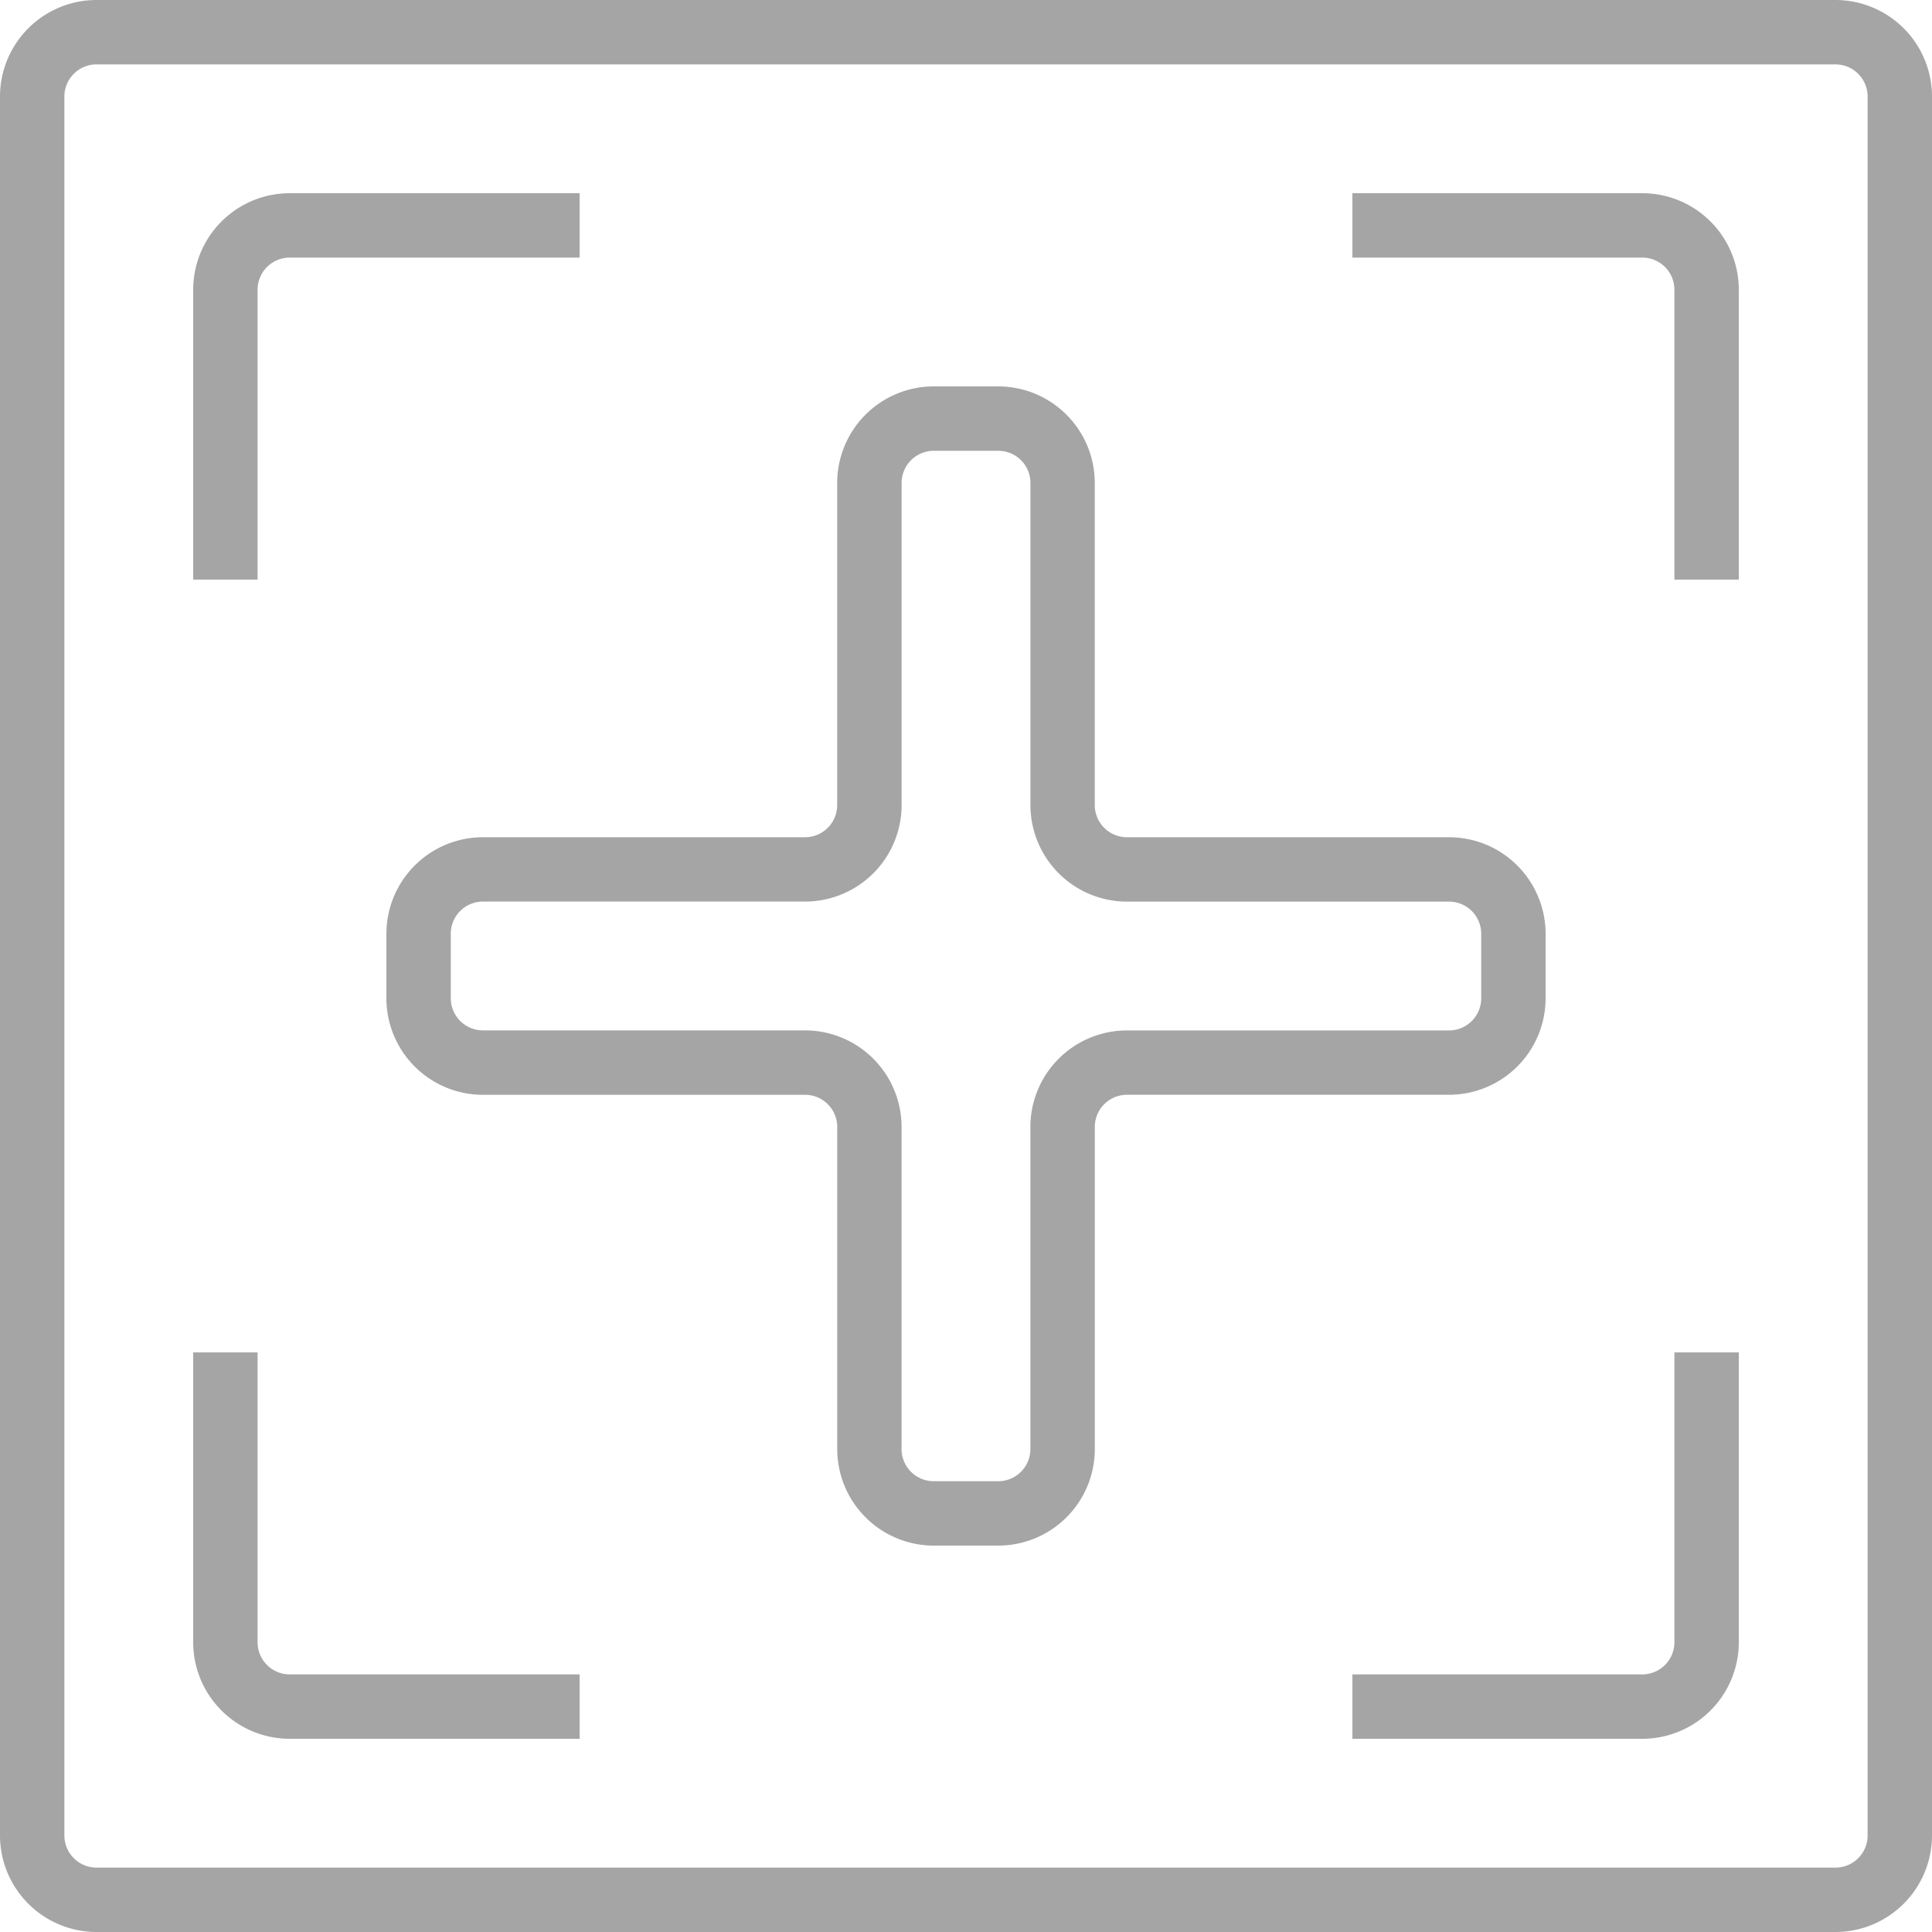 <svg xmlns="http://www.w3.org/2000/svg" viewBox="0 0 40 40">
  <defs>
    <style>
      .cls-1 {
        fill: #a5a5a5;
      }
    </style>
  </defs>
  <g id="Group_1247" data-name="Group 1247" transform="translate(-40 -679)">
    <g id="target-4" transform="translate(40 679)">
      <path id="Path_2340" data-name="Path 2340" class="cls-1" d="M38,0H2A2,2,0,0,0,0,2V38a2,2,0,0,0,2,2H38a2,2,0,0,0,2-2V2A2,2,0,0,0,38,0Zm.667,38a.666.666,0,0,1-.667.667H2A.666.666,0,0,1,1.333,38V2A.666.666,0,0,1,2,1.333H38A.666.666,0,0,1,38.667,2Zm0,0"/>
      <path id="Path_2341" data-name="Path 2341" class="cls-1" d="M95.083,95.75a.666.666,0,0,1,.667-.667h6V93.75h-6a2,2,0,0,0-2,2v6h1.333Zm0,0" transform="translate(-89.75 -89.75)"/>
      <path id="Path_2342" data-name="Path 2342" class="cls-1" d="M662.917,662.25a.667.667,0,0,1-.667.667h-6v1.333h6a2,2,0,0,0,2-2v-6h-1.333Zm0,0" transform="translate(-628.25 -628.25)"/>
      <path id="Path_2343" data-name="Path 2343" class="cls-1" d="M95.083,662.25v-6H93.75v6a2,2,0,0,0,2,2h6v-1.333h-6A.666.666,0,0,1,95.083,662.25Zm0,0" transform="translate(-89.75 -628.25)"/>
      <path id="Path_2344" data-name="Path 2344" class="cls-1" d="M662.25,93.75h-6v1.333h6a.666.666,0,0,1,.667.667v6h1.333v-6A2,2,0,0,0,662.25,93.75Zm0,0" transform="translate(-628.25 -89.75)"/>
      <path id="Path_2345" data-name="Path 2345" class="cls-1" d="M211.5,200.167v-1.333a2,2,0,0,0-2-2h-6.667a.666.666,0,0,1-.667-.667V189.5a2,2,0,0,0-2-2h-1.333a2,2,0,0,0-2,2v6.667a.666.666,0,0,1-.667.667H189.5a2,2,0,0,0-2,2v1.333a2,2,0,0,0,2,2h6.667a.666.666,0,0,1,.667.667V209.5a2,2,0,0,0,2,2h1.333a2,2,0,0,0,2-2v-6.667a.666.666,0,0,1,.667-.667H209.5A2,2,0,0,0,211.5,200.167Zm-10.667,2.667V209.5a.666.666,0,0,1-.667.667h-1.333a.666.666,0,0,1-.667-.667v-6.667a2,2,0,0,0-2-2H189.5a.666.666,0,0,1-.667-.667v-1.333a.666.666,0,0,1,.667-.667h6.667a2,2,0,0,0,2-2V189.5a.666.666,0,0,1,.667-.667h1.333a.666.666,0,0,1,.667.667v6.667a2,2,0,0,0,2,2H209.5a.666.666,0,0,1,.667.667v1.333a.666.666,0,0,1-.667.667h-6.667A2,2,0,0,0,200.833,202.833Zm0,0" transform="translate(-179.5 -179.5)"/>
    </g>
  </g>
</svg>
